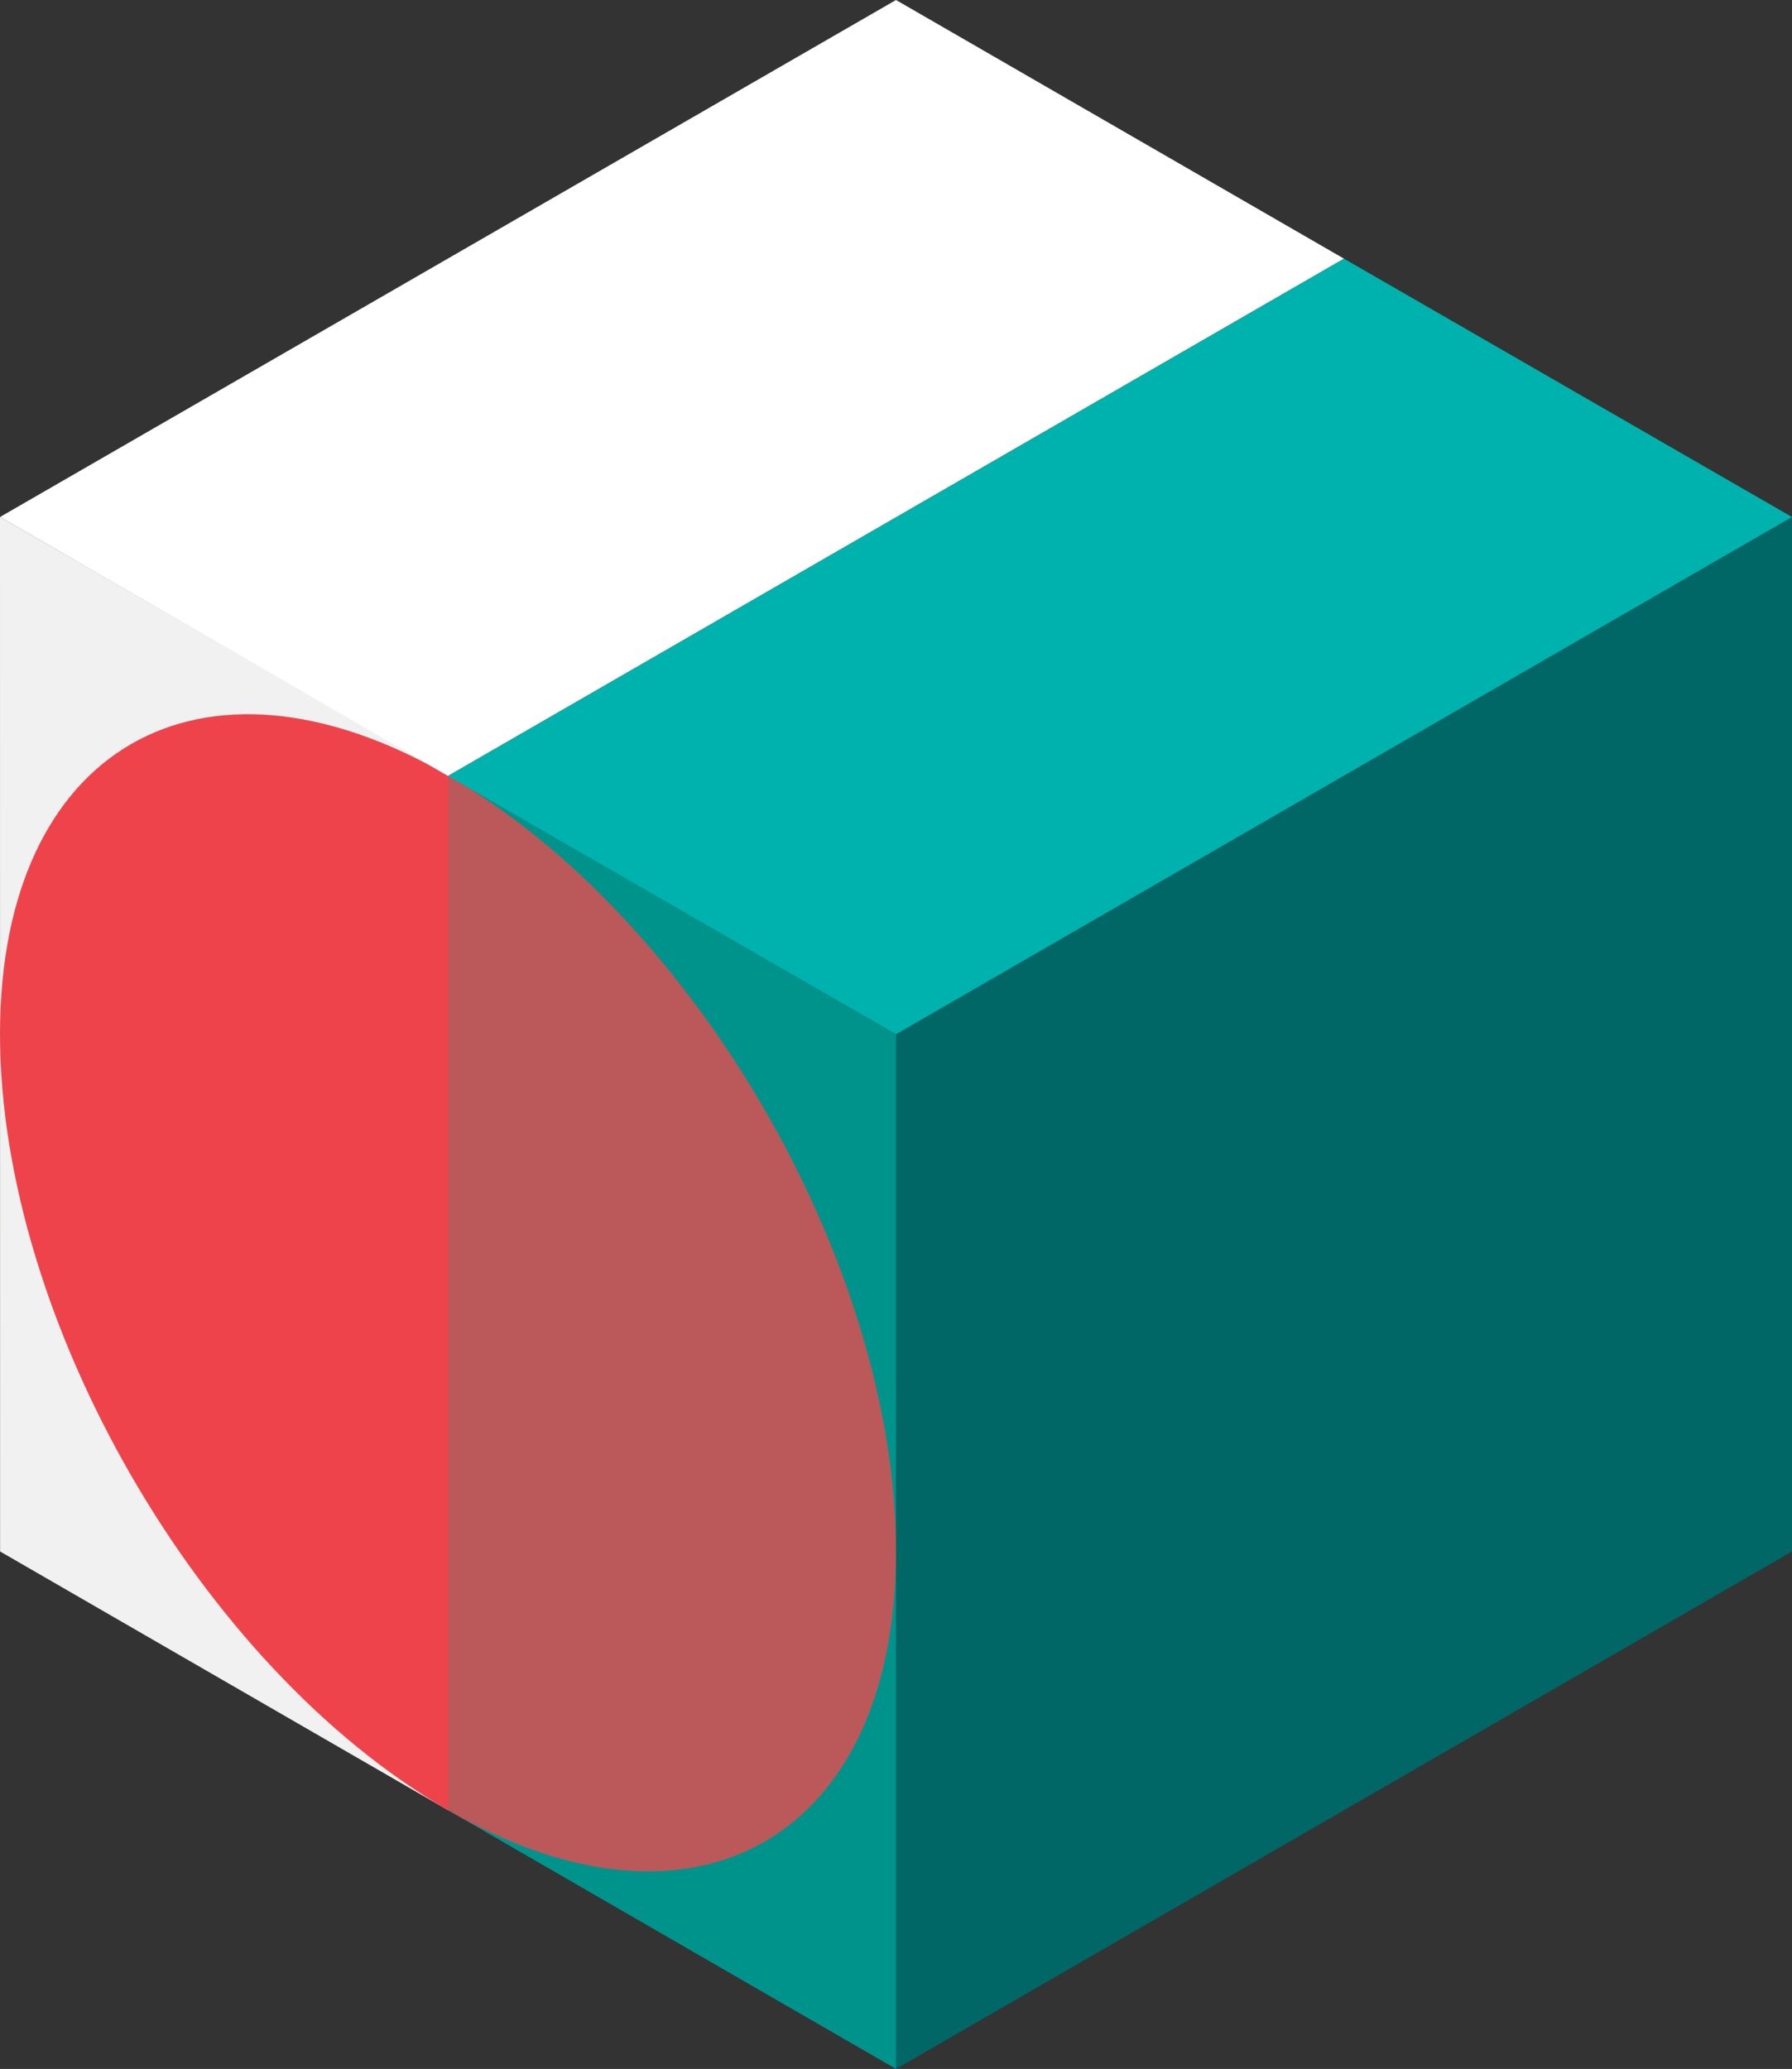 <svg xmlns="http://www.w3.org/2000/svg" viewBox="0 0 200.44 231.38"><rect x="0" y="0" width="200.44" height="231.38" fill="#333333" stroke="none"/><defs><style>.cls-1{fill:#f2f1f1;}.cls-2{fill:#00938c;}.cls-3{fill:#ef434b;}.cls-4{fill:#bb5859;}.cls-5{fill:#066;}.cls-6{fill:#fff;}.cls-7{fill:#00b2ad;}</style></defs><title>o</title><g id="Layer_2" data-name="Layer 2"><g id="Layer_2-2" data-name="Layer 2"><polygon class="cls-1" points="50.11 202.44 0.01 173.51 0 57.82 50.11 86.72 50.11 202.44"/><polygon class="cls-2" points="100.22 231.38 50.11 202.44 50.11 86.72 100.22 115.67 100.22 231.38"/><path class="cls-3" d="M50.11,86.72V202.44C22.44,186.46,0,147.61,0,115.65S22.43,70.74,50.11,86.72Z"/><path class="cls-4" d="M50.11,202.44V86.72c27.67,16,50.11,54.84,50.11,86.79S77.79,218.42,50.11,202.44Z"/><polygon class="cls-5" points="200.44 173.51 100.22 231.38 100.22 115.67 200.44 57.82 200.44 173.51"/><polygon class="cls-6" points="50.11 86.78 0 57.82 100.22 0 150.33 28.93 50.11 86.78"/><polygon class="cls-7" points="100.22 115.67 50.11 86.78 150.33 28.93 200.44 57.82 100.22 115.67"/></g></g></svg>
